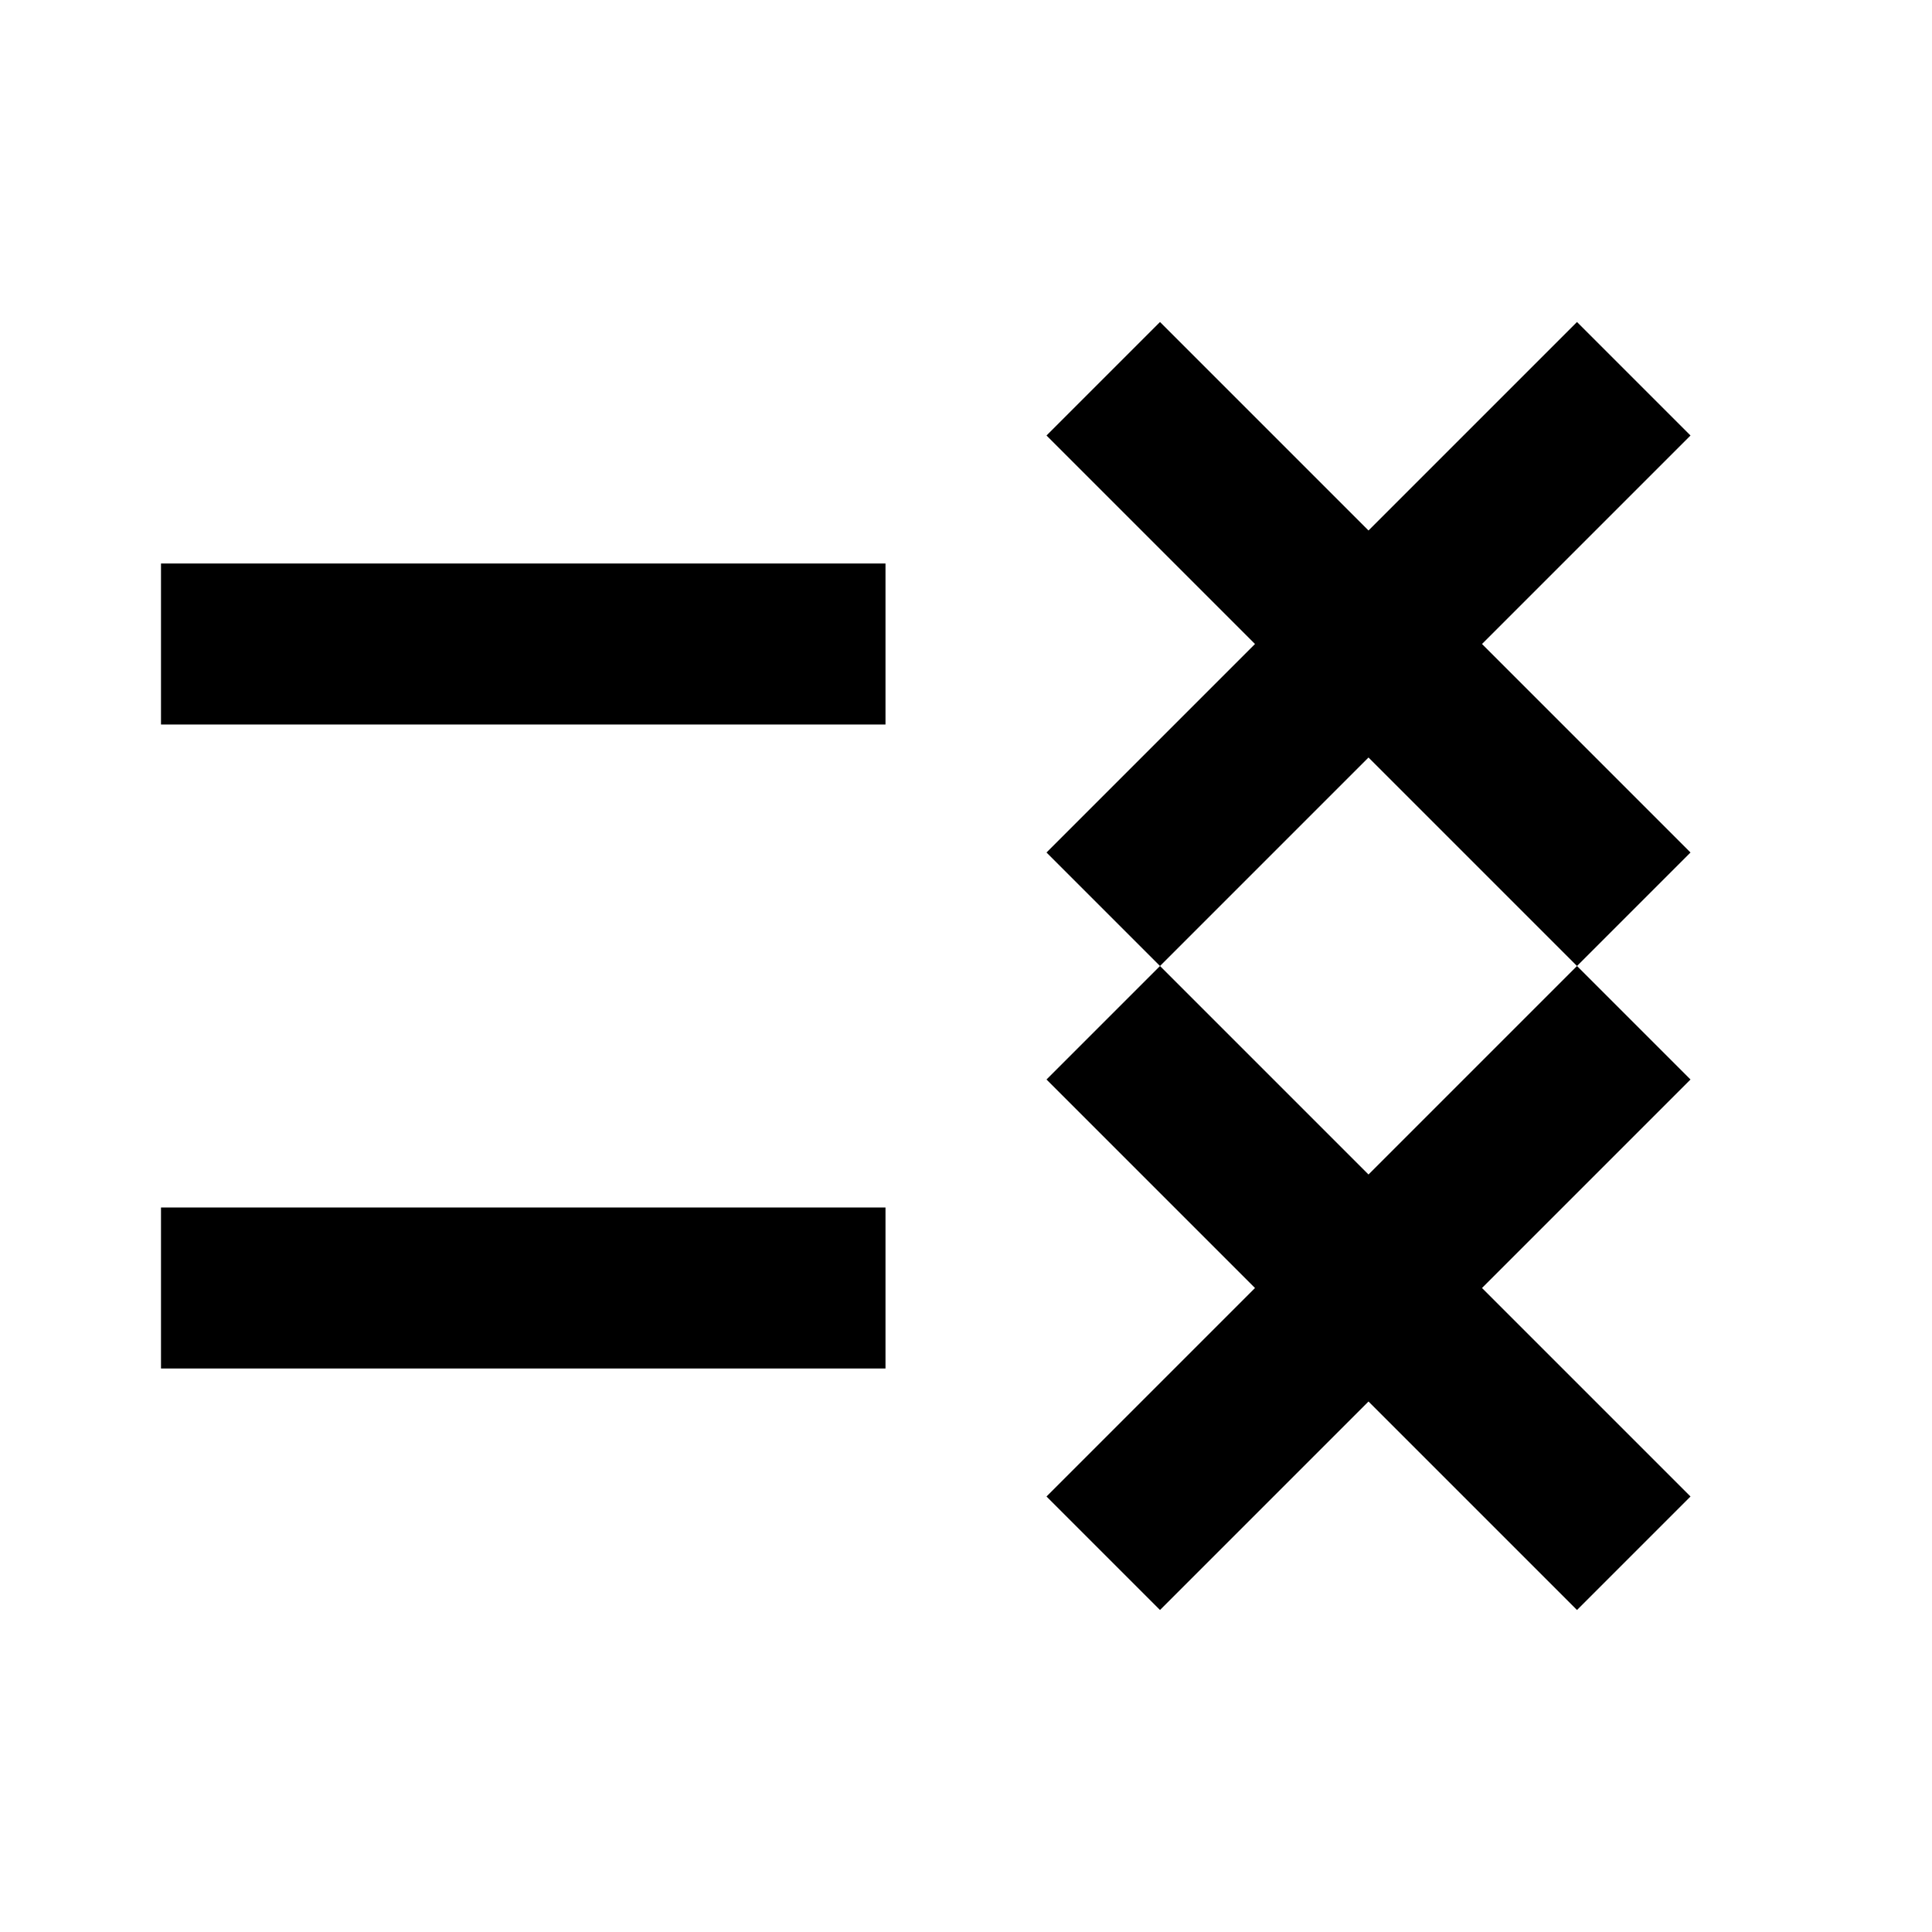<svg xmlns="http://www.w3.org/2000/svg" enable-background="new 0 0 24 24" height="24" viewBox="0 0 24 24" width="24">
	<g>
	    <rect
	       fill="none"
	       height="24"
	       width="24"
	       id="rect1" />
	    <path
	       name="firstline"
	       d="M 11,7 H 2 v 2 h 9 V 7 z"
	       id="path2" />
	    <path
	       name="secondline"
	       d="M 11,15 H 2 v 2 h 9 V 15 z"
	       id="path3" />
	    <path
	       name="cross1"
	       d="M 21,5.41 L 19.59,4 L 17,6.59 L 14.41,4 L 13,5.41 L 15.59,8 L 13,10.59 L 14.41,12 L 17,9.41 L 19.59,12 L 21,10.59 L 18.41,8 Z"
	       id="path4" />
		<path
		   name="cross2"
		   d="M 21,13.41 L 19.59,12 L 17,14.59 L 14.41,12 L 13,13.41 L 15.59,16 L 13,18.59 L 14.41,20 L 17,17.41 L 19.59,20 L 21,18.59 L 18.41,16 L 21,13.41 z"
		   id="path5"/>
	</g>
</svg>